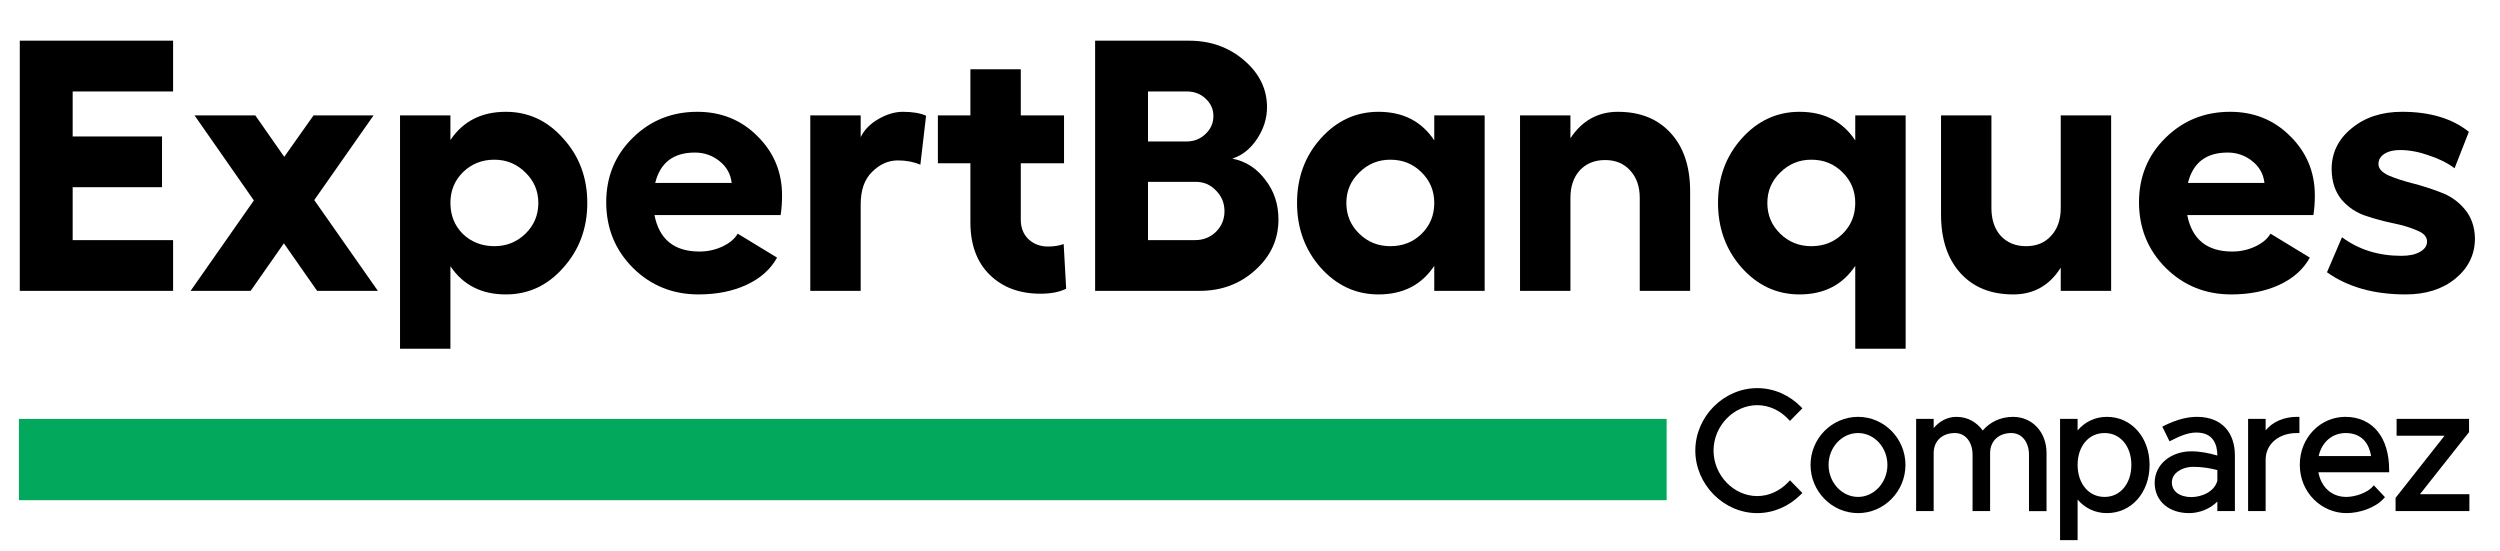 <?xml version="1.0" encoding="UTF-8" standalone="no"?>
<svg
   inkscape:version="1.2 (dc2aeda, 2022-05-15)"
   height="113"
   width="513"
   sodipodi:docname="logo_compare_banque_black.svg"
   xml:space="preserve"
   viewBox="0 0 513 113"
   y="0px"
   x="0px"
   id="Layer_1"
   version="1.1"
   xmlns:inkscape="http://www.inkscape.org/namespaces/inkscape"
   xmlns:sodipodi="http://sodipodi.sourceforge.net/DTD/sodipodi-0.dtd"
   xmlns="http://www.w3.org/2000/svg"
   xmlns:svg="http://www.w3.org/2000/svg"
   xmlns:rdf="http://www.w3.org/1999/02/22-rdf-syntax-ns#"
   xmlns:cc="http://creativecommons.org/ns#"
   xmlns:dc="http://purl.org/dc/elements/1.1/"><defs
   id="defs55" /><sodipodi:namedview
   inkscape:current-layer="g38"
   inkscape:window-maximized="0"
   inkscape:window-y="86"
   inkscape:window-x="1572"
   inkscape:cy="208.97007"
   inkscape:cx="268.81008"
   inkscape:zoom="1.5959223"
   showgrid="false"
   id="namedview53"
   inkscape:window-height="1205"
   inkscape:window-width="1463"
   inkscape:pageshadow="2"
   inkscape:pageopacity="0"
   guidetolerance="10"
   gridtolerance="10"
   objecttolerance="10"
   borderopacity="1"
   bordercolor="#666666"
   pagecolor="#ffffff"
   inkscape:pagecheckerboard="0"
   showguides="true"
   inkscape:guide-bbox="true"
   inkscape:showpageshadow="2"
   inkscape:deskcolor="#d1d1d1" />
<style
   id="style10"
   type="text/css">
	.st0{fill:none;}
	.st1{fill:#3CA7FC;}
	.st2{fill-rule:evenodd;clip-rule:evenodd;}
	.st3{fill-rule:evenodd;clip-rule:evenodd;fill:#3CA7FC;}
</style>
<g
   id="g50">
	<g
   id="g38"
   transform="translate(4.386,-137.225)"><g
   aria-label="Comparez"
   id="text7713"
   style="font-size:34.667px;font-family:Metropolis;-inkscape-font-specification:Metropolis;stroke:#000000"><g
     id="path23746"><path
       style="color:#000000;-inkscape-font-specification:Metropolis;fill:#000000;stroke:none"
       d="m 356.197,242.016 c 3.293,0 6.344,-1.421 8.563,-3.64 l -1.837,-1.872 c -1.733,1.837 -4.125,3.016 -6.725,3.016 -5.131,0 -9.464,-4.507 -9.464,-9.845 0,-5.304 4.333,-9.811 9.464,-9.811 2.6,0 4.992,1.179 6.725,3.016 l 1.837,-1.872 c -2.219,-2.253 -5.269,-3.64 -8.563,-3.64 -6.587,0 -12.203,5.616 -12.203,12.307 0,6.691 5.616,12.341 12.203,12.341 z"
       id="path23765" /><path
       style="color:#000000;-inkscape-font-specification:Metropolis;fill:#000000;stroke:none"
       d="m 356.197,216.869 c -6.871,0 -12.703,5.836 -12.703,12.807 0,6.97 5.83,12.84 12.703,12.84 3.437,0 6.611,-1.48 8.916,-3.785 l 0.35,-0.352 -2.549,-2.596 -0.355,0.379 c -1.649,1.748 -3.912,2.857 -6.361,2.857 -4.838,0 -8.965,-4.276 -8.965,-9.344 0,-5.032 4.127,-9.311 8.965,-9.311 2.449,0 4.712,1.109 6.361,2.857 l 0.355,0.379 2.547,-2.594 -0.346,-0.35 c -2.307,-2.344 -5.484,-3.789 -8.918,-3.789 z m 0,1 c 2.979,0 5.701,1.252 7.795,3.207 l -1.133,1.152 c -1.782,-1.711 -4.095,-2.863 -6.662,-2.863 -5.423,0 -9.965,4.734 -9.965,10.311 0,5.609 4.541,10.344 9.965,10.344 2.568,0 4.88,-1.152 6.662,-2.863 l 1.131,1.15 c -2.095,1.93 -4.819,3.209 -7.793,3.209 -6.301,10e-6 -11.703,-5.429 -11.703,-11.84 0,-6.411 5.401,-11.807 11.703,-11.807 z"
       id="path23767" /></g><g
     id="path23748"><path
       style="color:#000000;-inkscape-font-specification:Metropolis;fill:#000000;stroke:none"
       d="m 376.893,242.016 c 5.061,0 9.221,-4.229 9.221,-9.395 0,-5.165 -4.16,-9.36 -9.221,-9.36 -5.096,0 -9.256,4.195 -9.256,9.36 0,5.165 4.16,9.395 9.256,9.395 z m 0,-2.323 c -3.605,0 -6.552,-3.189 -6.552,-7.072 0,-3.883 2.947,-7.037 6.552,-7.037 3.571,0 6.517,3.155 6.517,7.037 0,3.883 -2.947,7.072 -6.517,7.072 z"
       id="path23771" /><path
       style="color:#000000;-inkscape-font-specification:Metropolis;fill:#000000;stroke:none"
       d="m 376.893,222.762 c -5.37,0 -9.756,4.426 -9.756,9.859 0,5.434 4.383,9.895 9.756,9.895 5.34,0 9.721,-4.461 9.721,-9.895 0,-5.434 -4.383,-9.859 -9.721,-9.859 z m 0,1 c 4.785,0 8.721,3.963 8.721,8.859 0,4.897 -3.938,8.895 -8.721,8.895 -4.819,10e-6 -8.756,-3.998 -8.756,-8.895 0,-4.897 3.934,-8.859 8.756,-8.859 z m 0,1.322 c -3.897,0 -7.053,3.401 -7.053,7.537 0,4.136 3.153,7.572 7.053,7.572 3.868,0 7.018,-3.437 7.018,-7.572 0,-4.136 -3.152,-7.537 -7.018,-7.537 z m 0,1 c 3.276,0 6.018,2.907 6.018,6.537 0,3.63 -2.745,6.572 -6.018,6.572 -3.31,0 -6.053,-2.943 -6.053,-6.572 0,-3.63 2.739,-6.537 6.053,-6.537 z"
       id="path23773" /></g><g
     id="path23750"><path
       style="color:#000000;-inkscape-font-specification:Metropolis;fill:#000000;stroke:none"
       d="m 408.682,223.262 c -2.669,0 -4.888,1.109 -6.24,2.947 -1.109,-1.837 -3.016,-2.947 -5.339,-2.947 -2.357,0 -4.299,1.179 -5.2,3.051 v -2.635 h -2.6 v 17.923 h 2.6 V 230.195 c 0,-2.704 2.011,-4.611 4.853,-4.611 2.427,0 4.125,2.045 4.125,4.957 v 11.059 h 2.6 V 230.195 c 0,-2.704 2.011,-4.611 4.853,-4.611 2.427,0 4.125,2.045 4.125,4.957 v 11.059 h 2.6 V 230.195 c 0,-4.056 -2.635,-6.933 -6.379,-6.933 z"
       id="path23777" /><path
       style="color:#000000;-inkscape-font-specification:Metropolis;fill:#000000;stroke:none"
       d="m 397.104,222.762 c -1.991,0 -3.566,0.961 -4.701,2.305 v -1.889 h -3.6 v 18.922 h 3.6 v -11.904 c 0,-2.456 1.734,-4.111 4.354,-4.111 1.073,0 1.949,0.437 2.59,1.207 0.641,0.77 1.037,1.891 1.037,3.25 v 11.559 h 3.6 v -11.904 c 0,-2.456 1.734,-4.111 4.354,-4.111 1.073,0 1.947,0.437 2.588,1.207 0.641,0.77 1.037,1.891 1.037,3.25 v 11.559 h 3.6 v -11.904 c 0,-4.273 -2.879,-7.434 -6.879,-7.434 -2.593,0 -4.745,1.091 -6.213,2.797 -1.229,-1.693 -3.091,-2.797 -5.365,-2.797 z m 0,1 c 2.163,0 3.886,1.009 4.91,2.705 l 0.387,0.641 0.443,-0.604 c 1.254,-1.704 3.307,-2.742 5.838,-2.742 3.488,0 5.879,2.594 5.879,6.434 v 10.904 h -1.6 v -10.559 c 0,-1.553 -0.454,-2.908 -1.27,-3.889 -0.815,-0.98 -2.002,-1.568 -3.355,-1.568 -3.066,0 -5.354,2.159 -5.354,5.111 v 10.904 h -1.6 v -10.559 c 0,-1.553 -0.454,-2.908 -1.27,-3.889 -0.815,-0.98 -2.004,-1.568 -3.357,-1.568 -3.066,0 -5.354,2.159 -5.354,5.111 v 10.904 h -1.6 v -16.922 h 1.6 v 2.135 l 0.951,0.217 c 0.815,-1.693 2.559,-2.768 4.75,-2.768 z"
       id="path23779" /></g><g
     id="path23752"><path
       style="color:#000000;-inkscape-font-specification:Metropolis;fill:#000000;stroke:none"
       d="m 427.957,223.262 c -2.877,0 -5.165,1.421 -6.517,3.779 v -3.363 h -2.6 v 23.885 h 2.6 v -9.325 c 1.352,2.357 3.64,3.779 6.517,3.779 4.715,0 8.251,-3.883 8.251,-9.395 0,-5.477 -3.536,-9.36 -8.251,-9.36 z m -0.485,16.432 c -3.536,0 -6.032,-2.947 -6.032,-7.072 0,-4.125 2.496,-7.037 6.032,-7.037 3.501,0 5.997,2.912 5.997,7.037 0,4.125 -2.496,7.072 -5.997,7.072 z"
       id="path23783" /><path
       style="color:#000000;-inkscape-font-specification:Metropolis;fill:#000000;stroke:none"
       d="m 427.957,222.762 c -2.479,0 -4.549,1.058 -6.018,2.785 v -2.369 h -3.6 v 24.885 h 3.6 v -8.332 c 1.468,1.727 3.538,2.785 6.018,2.785 4.989,0 8.75,-4.169 8.75,-9.895 0,-5.693 -3.761,-9.859 -8.75,-9.859 z m 0,1 c 4.44,0 7.75,3.597 7.75,8.859 0,5.298 -3.31,8.895 -7.75,8.895 -2.713,0 -4.81,-1.306 -6.084,-3.527 l -0.934,-1.627 v 10.701 h -1.6 v -22.885 h 1.6 v 4.74 l 0.934,-1.629 c 1.274,-2.221 3.371,-3.527 6.084,-3.527 z m -0.486,1.322 c -1.905,0 -3.566,0.799 -4.721,2.146 -1.155,1.347 -1.811,3.227 -1.811,5.391 0,2.164 0.654,4.052 1.809,5.408 1.154,1.356 2.816,2.164 4.723,2.164 1.891,0 3.544,-0.81 4.693,-2.166 1.149,-1.356 1.805,-3.243 1.805,-5.406 0,-2.163 -0.655,-4.041 -1.805,-5.389 -1.15,-1.347 -2.804,-2.148 -4.693,-2.148 z m 0,1 c 1.612,0 2.958,0.657 3.932,1.797 0.973,1.14 1.566,2.778 1.566,4.74 0,1.962 -0.592,3.611 -1.566,4.76 -0.974,1.149 -2.321,1.812 -3.932,1.812 -1.629,0 -2.983,-0.664 -3.961,-1.812 -0.978,-1.149 -1.57,-2.798 -1.57,-4.76 0,-1.962 0.593,-3.6 1.57,-4.74 0.977,-1.14 2.33,-1.797 3.961,-1.797 z"
       id="path23785" /></g><g
     id="path23754"><path
       style="color:#000000;-inkscape-font-specification:Metropolis;fill:#000000;stroke:none"
       d="m 446.434,223.262 c -1.733,0 -3.883,0.451 -6.448,1.733 l 1.04,2.115 c 1.629,-0.832 3.432,-1.629 5.235,-1.629 3.883,0 4.853,2.773 4.853,5.2 v 0.659 c -1.837,-0.589 -3.883,-1.005 -5.824,-1.005 -3.848,0 -7.037,2.392 -7.037,5.963 0,3.536 2.773,5.72 6.552,5.72 2.357,0 5.027,-1.109 6.309,-3.224 v 2.808 h 2.6 v -10.92 c 0,-4.333 -2.392,-7.419 -7.28,-7.419 z m -1.179,16.467 c -2.531,0 -4.472,-1.317 -4.472,-3.536 0,-2.149 2.253,-3.675 4.923,-3.675 1.941,0 3.779,0.277 5.408,0.728 v 2.739 c -0.693,2.531 -3.501,3.744 -5.859,3.744 z"
       id="path23789" /><path
       style="color:#000000;-inkscape-font-specification:Metropolis;fill:#000000;stroke:none"
       d="m 446.434,222.762 c -1.82,0 -4.049,0.475 -6.672,1.787 l -0.443,0.221 1.482,3.016 0.453,-0.23 c 1.612,-0.823 3.351,-1.574 5.006,-1.574 1.822,0 2.843,0.612 3.48,1.484 0.637,0.872 0.873,2.068 0.873,3.215 v 0.019 c -1.706,-0.498 -3.535,-0.865 -5.324,-0.865 -2.028,0 -3.897,0.628 -5.277,1.756 -1.38,1.127 -2.26,2.773 -2.26,4.707 0,1.899 0.765,3.488 2.037,4.566 1.273,1.079 3.03,1.652 5.016,1.652 2.063,0 4.286,-0.82 5.809,-2.375 v 1.959 h 3.6 v -11.42 c 0,-2.259 -0.625,-4.247 -1.938,-5.672 -1.312,-1.425 -3.293,-2.246 -5.842,-2.246 z m 0,1 c 2.339,0 4,0.723 5.105,1.924 1.106,1.201 1.674,2.919 1.674,4.994 v 10.42 h -1.6 v -4.096 l -0.928,1.529 c -1.163,1.918 -3.68,2.982 -5.881,2.982 -1.793,0 -3.31,-0.517 -4.369,-1.414 -1.059,-0.897 -1.684,-2.167 -1.684,-3.805 0,-1.636 0.716,-2.972 1.893,-3.934 1.177,-0.961 2.824,-1.529 4.645,-1.529 1.87,0 3.872,0.403 5.672,0.98 l 0.652,0.211 v -1.346 c 0,-1.28 -0.247,-2.684 -1.066,-3.805 -0.819,-1.121 -2.227,-1.895 -4.287,-1.895 -1.777,0 -3.461,0.718 -4.996,1.479 l -0.59,-1.195 c 2.283,-1.066 4.225,-1.502 5.76,-1.502 z m -0.729,8.256 c -1.43,0 -2.758,0.404 -3.756,1.127 -0.998,0.723 -1.666,1.799 -1.666,3.049 0,1.255 0.574,2.309 1.484,2.998 0.911,0.689 2.136,1.037 3.488,1.037 1.264,0 2.63,-0.319 3.801,-0.988 1.171,-0.67 2.152,-1.711 2.539,-3.123 l 0.018,-0.066 v -3.186 l -0.365,-0.102 c -1.672,-0.462 -3.554,-0.746 -5.543,-0.746 z m 0,1 c 1.762,0 3.405,0.276 4.908,0.662 v 2.205 c -0.313,1.1 -1.068,1.923 -2.053,2.486 -0.996,0.57 -2.212,0.857 -3.305,0.857 -1.179,0 -2.192,-0.31 -2.885,-0.834 -0.693,-0.524 -1.088,-1.238 -1.088,-2.201 0,-0.9 0.458,-1.663 1.254,-2.24 0.796,-0.577 1.929,-0.936 3.168,-0.936 z"
       id="path23791" /></g><g
     id="path23756"><path
       style="color:#000000;-inkscape-font-specification:Metropolis;fill:#000000;stroke:none"
       d="m 460.023,227.179 v -3.501 h -2.6 v 17.923 h 2.6 v -10.019 c 0,-3.501 2.877,-5.997 6.933,-5.997 v -2.323 c -3.293,0 -5.859,1.525 -6.933,3.917 z"
       id="path23795" /><path
       style="color:#000000;-inkscape-font-specification:Metropolis;fill:#000000;stroke:none"
       d="m 466.957,222.762 c -2.738,0 -5.013,1.051 -6.434,2.77 v -2.354 h -3.6 v 18.922 h 3.6 v -10.518 c 0,-1.614 0.65,-2.961 1.773,-3.934 1.123,-0.973 2.735,-1.564 4.66,-1.564 h 0.5 v -3.322 z m -0.5,1.059 v 1.344 c -1.906,0.101 -3.599,0.675 -4.816,1.729 -1.329,1.151 -2.117,2.802 -2.117,4.689 v 9.518 h -1.6 v -16.922 h 1.6 v 3.002 l 0.955,0.205 c 0.929,-2.068 3.104,-3.413 5.979,-3.564 z"
       id="path23797" /></g><g
     id="path23758"><path
       style="color:#000000;-inkscape-font-specification:Metropolis;fill:#000000;stroke:none"
       d="m 477.079,239.694 c -3.536,0 -5.997,-2.565 -6.379,-6.067 h 14.664 c 0,-6.275 -3.085,-10.365 -8.493,-10.365 -4.819,0 -8.84,3.987 -8.84,9.325 0,5.512 4.299,9.429 9.083,9.429 2.496,0 5.651,-1.075 7.211,-2.773 l -1.595,-1.699 c -1.109,1.213 -3.536,2.149 -5.651,2.149 z m -0.104,-14.109 c 3.571,0 5.477,2.496 5.824,5.72 h -12.064 c 0.485,-3.467 3.051,-5.72 6.24,-5.72 z"
       id="path23801" /><path
       style="color:#000000;-inkscape-font-specification:Metropolis;fill:#000000;stroke:none"
       d="m 476.871,222.762 c -5.094,0 -9.34,4.236 -9.34,9.826 0,5.772 4.525,9.928 9.582,9.928 2.64,10e-6 5.864,-1.065 7.58,-2.934 l 0.312,-0.342 -2.281,-2.432 -0.363,0.398 c -0.951,1.04 -3.316,1.986 -5.283,1.986 -3.093,0 -5.184,-2.087 -5.732,-5.066 h 14.52 v -0.5 c 0,-3.219 -0.791,-5.926 -2.33,-7.848 -1.539,-1.921 -3.834,-3.018 -6.664,-3.018 z m 0,1 c 2.578,0 4.529,0.95 5.885,2.643 1.274,1.59 1.958,3.919 2.043,6.723 h -14.656 l 0.06,0.555 c 0.404,3.705 3.097,6.512 6.875,6.512 2.064,0 4.217,-0.83 5.559,-2.018 l 0.916,0.977 c -1.509,1.37 -4.242,2.363 -6.439,2.363 -4.511,0 -8.582,-3.676 -8.582,-8.928 0,-5.088 3.797,-8.826 8.34,-8.826 z m 0.104,1.322 c -3.425,0 -6.22,2.474 -6.734,6.15 l -0.08,0.57 h 13.195 l -0.059,-0.553 c -0.182,-1.695 -0.777,-3.234 -1.836,-4.359 -1.059,-1.125 -2.584,-1.809 -4.486,-1.809 z m 0,1 c 1.669,0 2.884,0.565 3.758,1.494 0.76,0.808 1.208,1.947 1.434,3.227 H 471.404 c 0.649,-2.895 2.807,-4.721 5.57,-4.721 z"
       id="path23803" /></g><g
     id="path23760"><path
       style="color:#000000;-inkscape-font-specification:Metropolis;fill:#000000;stroke:none"
       d="m 487.687,241.6 h 14.144 v -2.461 H 491.154 l 10.608,-13.416 v -2.045 h -13.867 v 2.461 h 10.365 l -10.573,13.416 z"
       id="path23807" /><path
       style="color:#000000;-inkscape-font-specification:Metropolis;fill:#000000;stroke:none"
       d="m 487.395,223.178 v 3.461 h 9.836 l -10.043,12.742 v 2.719 h 0.5 14.643 v -3.461 H 492.188 l 10.074,-12.742 v -2.719 z m 1,1 h 12.867 v 1.371 l -11.141,14.09 h 11.209 v 1.461 H 488.188 v -1.371 l 11.104,-14.09 h -10.896 z"
       id="path23809" /></g></g>
		
		
	<g
   aria-label="
ExpertBanques"
   id="text5112"
   style="font-size:40px;font-family:Montserrat;-inkscape-font-specification:Montserrat"><path
     d="M -0.327,145.575 H 31.133 v 10.413 H 10.526 v 9.24 H 28.859 V 175.641 H 10.526 v 10.853 h 20.607 v 10.413 H -0.327 Z"
     style="-inkscape-font-specification:Fellix"
     id="path23817" /><path
     d="M 73.152,196.908 H 60.686 l -6.82,-9.753 -6.82,9.753 H 34.726 L 47.706,178.355 35.532,160.901 h 12.467 l 5.94,8.507 6.013,-8.507 H 72.272 L 60.099,178.281 Z"
     style="-inkscape-font-specification:'Fellix Bold'"
     id="path23819" /><path
     d="m 99.406,160.168 q 6.967,0 11.807,5.5 4.913,5.427 4.913,13.2 0,7.773 -4.913,13.273 -4.84,5.5 -11.807,5.5 -7.48,0 -11.367,-5.793 v 16.94 H 77.699 V 160.901 H 88.039 v 5.06 q 3.887,-5.793 11.367,-5.793 z m -2.347,27.573 q 3.74,0 6.38,-2.567 2.64,-2.567 2.64,-6.307 0,-3.667 -2.64,-6.233 -2.64,-2.64 -6.38,-2.64 -3.813,0 -6.453,2.567 -2.567,2.567 -2.567,6.307 0,3.813 2.567,6.38 2.64,2.493 6.453,2.493 z"
     style="-inkscape-font-specification:'Fellix Bold'"
     id="path23821" /><path
     d="m 156.092,177.328 q 0,2.2 -0.293,4.033 H 129.912 q 1.467,7.48 9.24,7.48 2.493,0 4.693,-1.027 2.2,-1.027 3.153,-2.64 l 8.067,4.913 q -1.98,3.593 -6.233,5.573 -4.253,1.98 -9.9,1.98 -7.92,0 -13.42,-5.427 -5.5,-5.5 -5.5,-13.493 0,-7.847 5.427,-13.2 5.427,-5.353 13.273,-5.353 7.333,0 12.32,4.987 5.06,4.987 5.06,12.173 z m -26.033,-2.567 h 15.693 q -0.293,-2.713 -2.493,-4.473 -2.2,-1.76 -5.06,-1.76 -6.6,0 -8.14,6.233 z"
     style="-inkscape-font-specification:'Fellix Bold'"
     id="path23823" /><path
     d="m 180.879,160.168 q 3.007,0 4.767,0.807 l -1.173,10.047 q -2.053,-0.88 -4.62,-0.88 -2.933,0 -5.28,2.347 -2.347,2.273 -2.347,6.673 v 17.747 h -10.34 v -36.007 h 10.34 v 4.473 q 1.1,-2.273 3.667,-3.74 2.567,-1.467 4.987,-1.467 z"
     style="-inkscape-font-specification:'Fellix Bold'"
     id="path23825" /><path
     d="m 213.879,187.301 0.513,9.167 q -2.053,1.027 -5.28,1.027 -6.453,0 -10.413,-3.887 -3.96,-3.887 -3.96,-10.78 v -12.1 h -6.673 v -9.827 h 6.673 v -9.46 h 10.34 v 9.46 h 8.873 v 9.827 h -8.873 v 11.587 q 0,2.493 1.613,4.033 1.613,1.467 3.96,1.467 1.833,0 3.227,-0.513 z"
     style="-inkscape-font-specification:'Fellix Bold'"
     id="path23827" /><path
     d="m 220.332,196.908 v -51.333 h 19.287 q 6.6,0 11.293,4.033 4.693,4.033 4.693,9.607 0,3.447 -2.053,6.527 -1.98,3.007 -5.06,4.033 4.107,0.807 6.747,4.327 2.713,3.447 2.713,8.14 0,6.16 -4.767,10.413 -4.693,4.253 -11.367,4.253 z m 10.853,-30.653 h 7.92 q 2.273,0 3.887,-1.54 1.613,-1.54 1.613,-3.667 0,-2.127 -1.613,-3.593 -1.54,-1.467 -3.887,-1.467 h -7.92 z m 0,20.24 h 9.68 q 2.493,0 4.253,-1.687 1.76,-1.76 1.76,-4.253 0,-2.493 -1.76,-4.253 -1.687,-1.76 -4.107,-1.76 h -9.827 z"
     style="-inkscape-font-specification:'Fellix Bold'"
     id="path23829" /><path
     d="m 289.925,160.901 h 10.34 v 36.007 h -10.34 v -5.133 q -3.887,5.867 -11.44,5.867 -6.967,0 -11.88,-5.5 -4.84,-5.5 -4.84,-13.273 0,-7.773 4.84,-13.2 4.913,-5.5 11.88,-5.5 7.553,0 11.44,5.867 z m -9.02,26.84 q 3.813,0 6.38,-2.493 2.64,-2.567 2.64,-6.38 0,-3.74 -2.64,-6.307 -2.567,-2.567 -6.38,-2.567 -3.74,0 -6.38,2.64 -2.64,2.567 -2.64,6.233 0,3.74 2.64,6.307 2.64,2.567 6.38,2.567 z"
     style="-inkscape-font-specification:'Fellix Bold'"
     id="path23831" /><path
     d="m 327.618,160.168 q 6.893,0 10.853,4.4 3.96,4.327 3.96,11.953 v 20.387 h -10.34 V 177.841 q 0,-3.52 -1.98,-5.647 -1.907,-2.127 -5.133,-2.127 -3.227,0 -5.207,2.127 -1.907,2.127 -1.907,5.647 v 19.067 h -10.34 v -36.007 h 10.34 v 4.693 q 3.593,-5.427 9.753,-5.427 z"
     style="-inkscape-font-specification:'Fellix Bold'"
     id="path23833" /><path
     d="m 376.312,160.901 h 10.34 v 47.887 h -10.34 v -17.013 q -3.887,5.867 -11.44,5.867 -6.967,0 -11.88,-5.5 -4.84,-5.5 -4.84,-13.273 0,-7.773 4.84,-13.2 4.913,-5.5 11.88,-5.5 7.553,0 11.44,5.867 z m -9.02,26.84 q 3.813,0 6.38,-2.493 2.64,-2.567 2.64,-6.38 0,-3.74 -2.64,-6.307 -2.567,-2.567 -6.38,-2.567 -3.74,0 -6.38,2.64 -2.64,2.567 -2.64,6.233 0,3.74 2.64,6.307 2.64,2.567 6.38,2.567 z"
     style="-inkscape-font-specification:'Fellix Bold'"
     id="path23835" /><path
     d="m 418.478,160.901 h 10.34 v 36.007 h -10.34 v -4.767 q -3.447,5.5 -9.753,5.5 -6.893,0 -10.853,-4.4 -3.96,-4.4 -3.96,-12.027 v -20.313 h 10.34 v 18.993 q 0,3.593 1.907,5.72 1.98,2.127 5.207,2.127 3.227,0 5.133,-2.127 1.98,-2.127 1.98,-5.72 z"
     style="-inkscape-font-specification:'Fellix Bold'"
     id="path23837" /><path
     d="m 470.618,177.328 q 0,2.2 -0.293,4.033 h -25.887 q 1.467,7.48 9.24,7.48 2.493,0 4.693,-1.027 2.2,-1.027 3.153,-2.64 l 8.067,4.913 q -1.98,3.593 -6.233,5.573 -4.253,1.98 -9.9,1.98 -7.92,0 -13.42,-5.427 -5.5,-5.5 -5.5,-13.493 0,-7.847 5.427,-13.2 5.427,-5.353 13.273,-5.353 7.333,0 12.32,4.987 5.06,4.987 5.06,12.173 z m -26.033,-2.567 h 15.693 q -0.293,-2.713 -2.493,-4.473 -2.2,-1.76 -5.06,-1.76 -6.6,0 -8.14,6.233 z"
     style="-inkscape-font-specification:'Fellix Bold'"
     id="path23839" /><path
     d="m 489.245,197.641 q -9.753,0 -16.133,-4.547 l 3.08,-7.187 q 5.133,3.813 12.173,3.813 2.42,0 3.813,-0.807 1.467,-0.807 1.467,-2.127 0,-1.467 -2.053,-2.273 -1.98,-0.88 -4.84,-1.467 -2.86,-0.587 -5.72,-1.54 -2.86,-0.953 -4.913,-3.3 -1.98,-2.42 -2.053,-6.087 -0.073,-5.133 4.033,-8.507 4.107,-3.447 10.413,-3.447 8.58,0 13.713,4.107 l -2.933,7.48 q -2.127,-1.613 -5.28,-2.64 -3.08,-1.1 -5.94,-1.1 -1.98,0 -3.227,0.807 -1.173,0.807 -1.173,2.053 0,1.393 2.053,2.347 2.053,0.88 4.913,1.613 2.86,0.733 5.72,1.833 2.933,1.027 4.987,3.447 2.053,2.42 2.127,6.013 0,4.987 -4.033,8.287 -3.96,3.227 -10.193,3.227 z"
     style="-inkscape-font-specification:'Fellix Bold'"
     id="path23841" /></g><g
   id="rect7553"><path
     style="color:#000000;fill:#02a95c;stroke-width:1.023;-inkscape-stroke:none"
     d="M 0.011,223.706 H 337.098 v 15.642 H 0.011 Z"
     id="path23813" /><path
     style="color:#000000;fill:#02a95c;-inkscape-stroke:none"
     d="m -0.5,223.195 v 0.512 16.152 h 338.109 v -16.664 z m 1.023,1.023 H 336.586 v 14.619 H 0.523 Z"
     id="path23815" /></g></g>
	
</g>
</svg>

